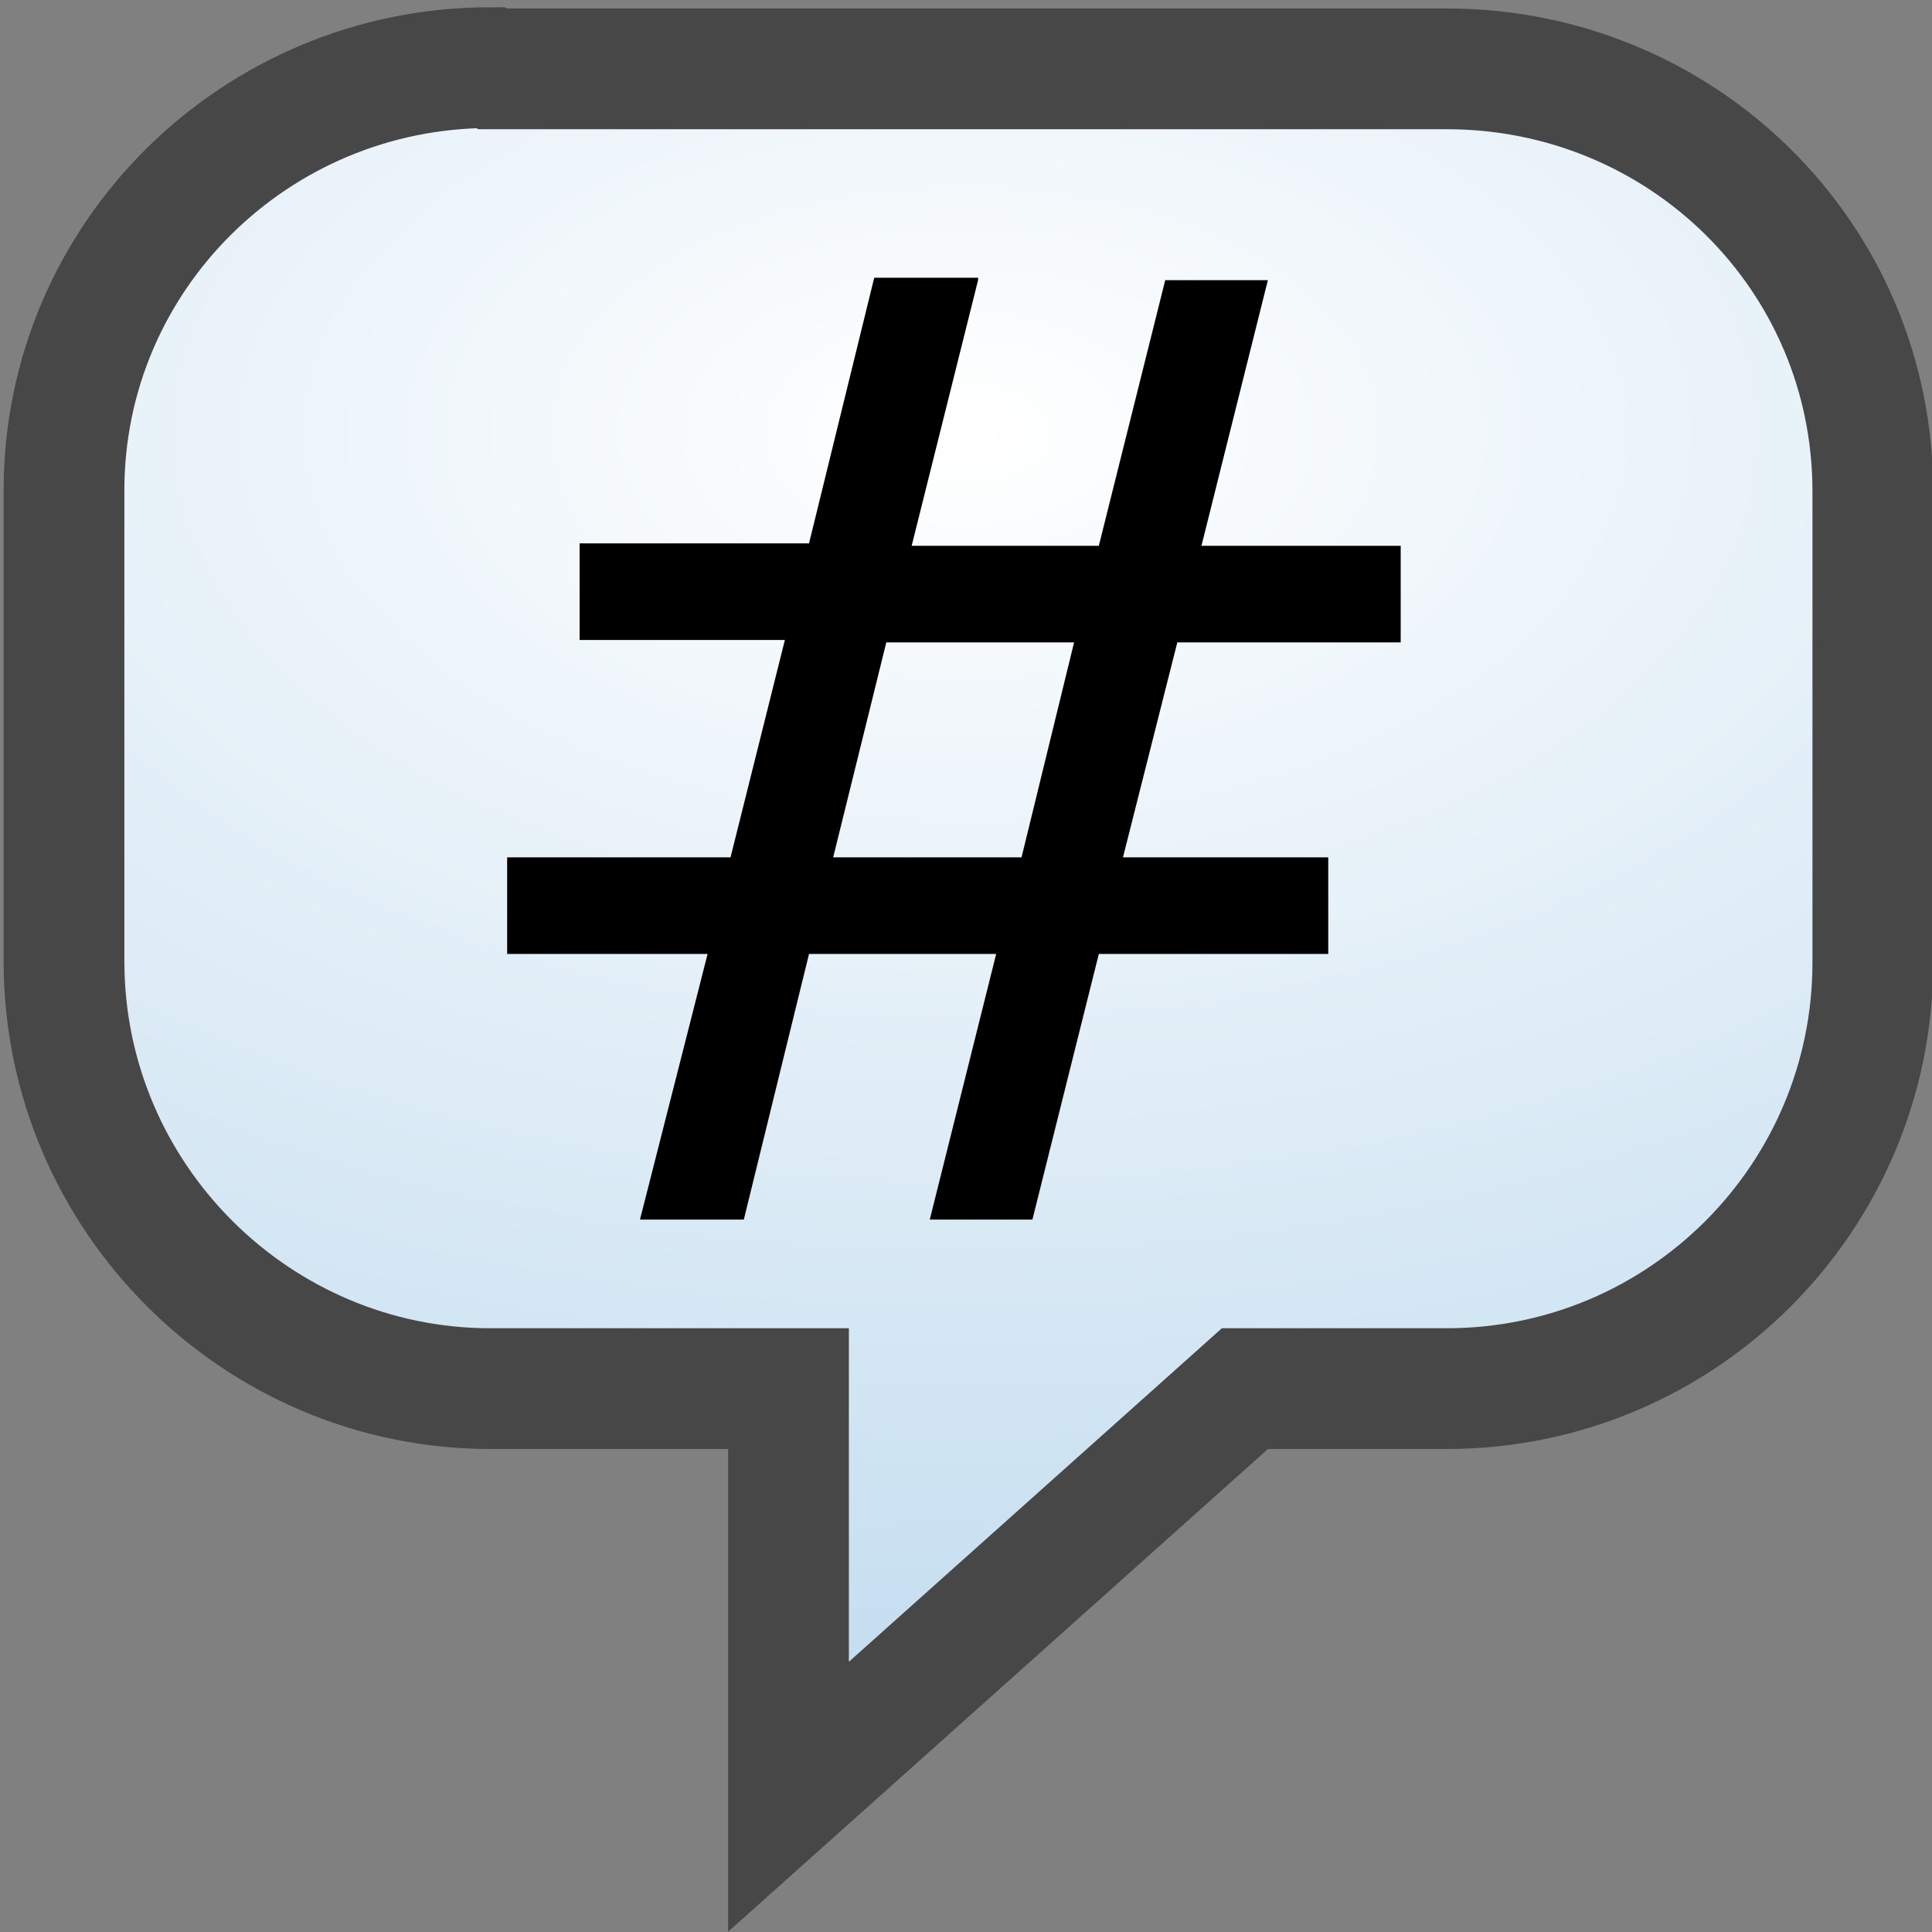 <svg xmlns="http://www.w3.org/2000/svg" width="16" height="16" xmlns:xlink="http://www.w3.org/1999/xlink"><rect width="100%" height="100%" fill="#808080" stroke="none"/><defs><linearGradient id="a"><stop offset="0" stop-color="#fff"/><stop offset="1" stop-color="#a7cde8"/></linearGradient><radialGradient id="b" cx="8.017" cy="4.434" r="7.984" xlink:href="#a" fx="8.017" fy="4.434" gradientTransform="matrix(3.28 .006 -.003 1.935 -18.28 -5.05)" gradientUnits="userSpaceOnUse"/></defs><g><path fill="url(#b)" fill-rule="evenodd" stroke="#474747" stroke-dashoffset="2.6" d="M4.06.56C2.12.56.53 2.12.53 4.06v3.9c0 1.96 1.6 3.54 3.53 3.54h2.47v3.38l3.78-3.38h1.67c1.95 0 3.53-1.58 3.53-3.53v-3.9c0-1.95-1.58-3.5-3.53-3.5h-7.9z" stroke-linecap="round" overflow="visible" enable-background="accumulate"/><path d="M8.9 5.32H7.34L6.9 7.1h1.56L8.9 5.3zm-.8-3l-.55 2.2H9.1l.55-2.2h.85l-.55 2.2h1.65v.8H9.75L9.3 7.1H11v.8H9.1l-.55 2.2H7.7l.55-2.2H6.7l-.54 2.2H5.3l.56-2.2H4.2v-.8h1.85L6.5 5.3H4.8v-.8h1.9l.54-2.2h.86z" font-size="10.839" font-family="Bitstream Vera Sans"/></g></svg>
